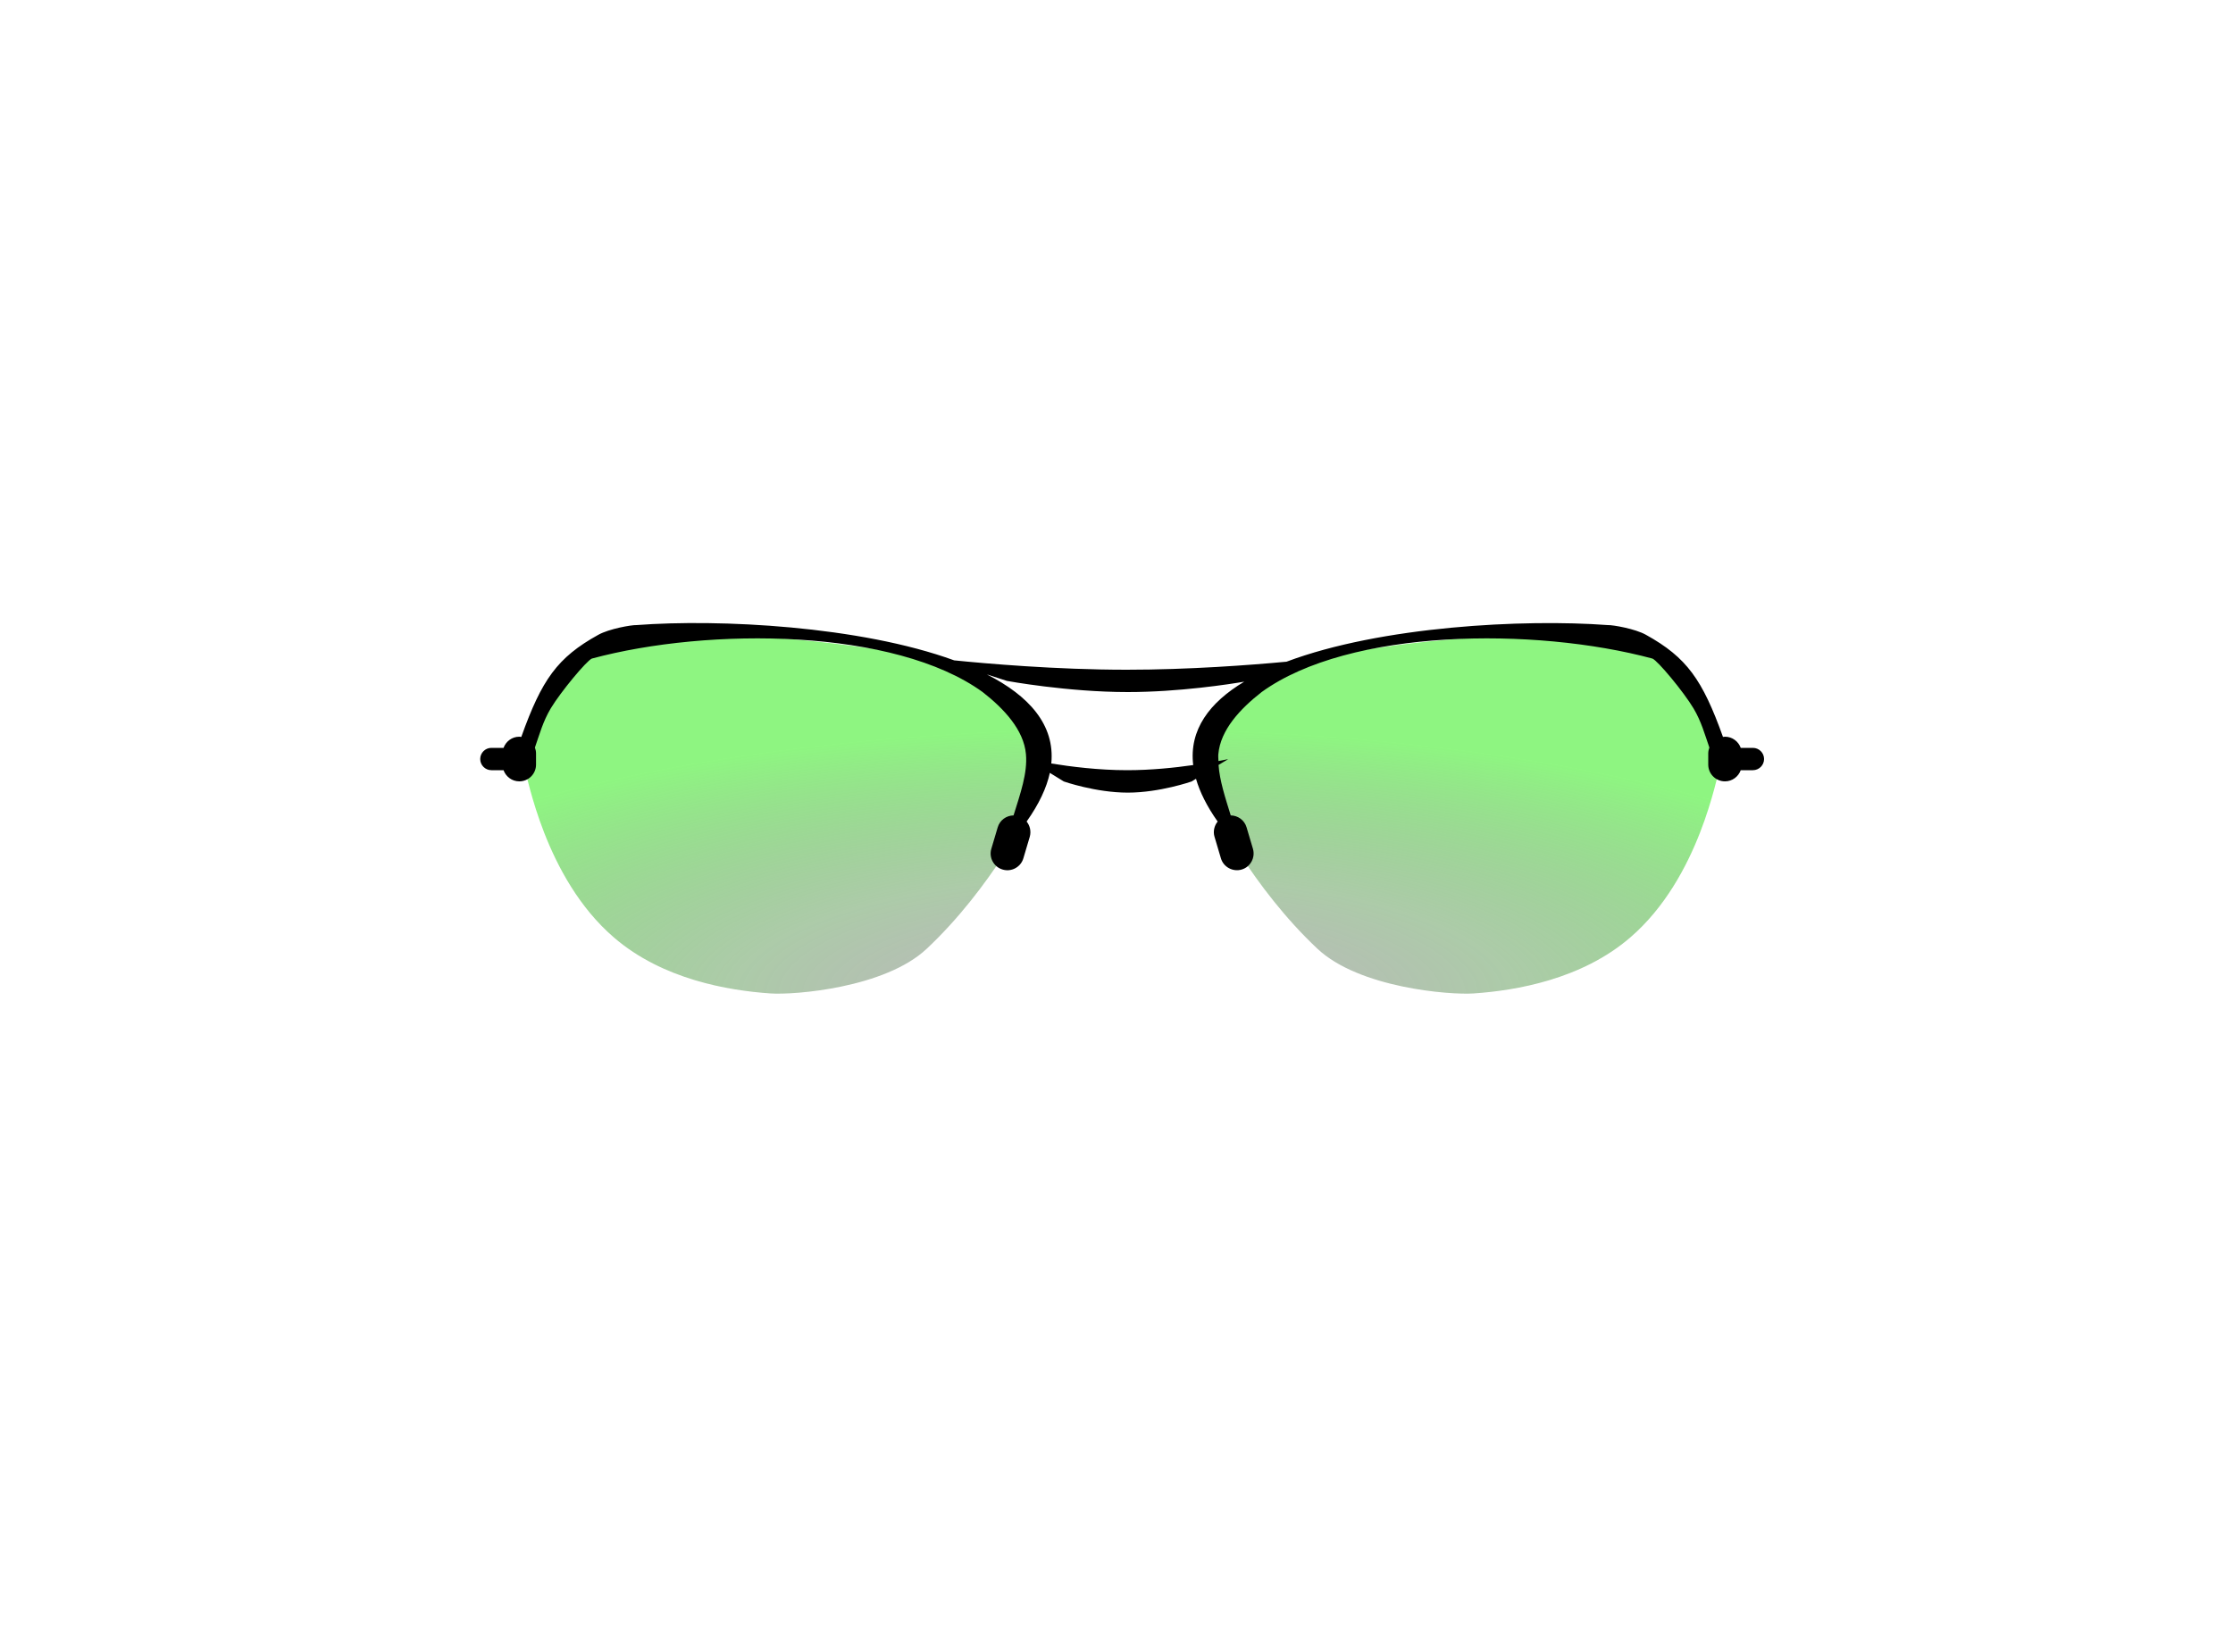 <svg version="1.2" baseProfile="tiny-ps" xmlns="http://www.w3.org/2000/svg" viewBox="0 0 200 148" width="200" height="148">
	<title>sgl1a.svg</title>
	<defs>
		<linearGradient id="grd1" gradientUnits="userSpaceOnUse"  x1="100.5" y1="59" x2="100.5" y2="83.2">
			<stop offset=".6" stop-color="#5e5e5e" stop-opacity=".6" />
		</linearGradient>
		<linearGradient id="grd2" gradientUnits="userSpaceOnUse"  x1="103.9" y1="89" x2="97.1" y2="57">
			<stop offset="0" stop-color="#5881c6" stop-opacity=".6" />
			<stop offset="1" stop-color="#000000" stop-opacity=".4" />
		</linearGradient>

<radialGradient id="rgrad" cx="50%" cy="100%" r="80%" >
    
            <stop offset="15%" style="stop-color:#1b2b19;stop-opacity:0.31" />
            <stop offset="41%" style="stop-color:#2b7a21;stop-opacity:0.39" />
            <stop offset="91%" style="stop-color:#4cf037;stop-opacity:0.63" />

    </radialGradient>
	</defs>
	<style>
		tspan { white-space:pre }
		.s0 { opacity: 0;fill: #282d25 } 
		.s1 { opacity: 0;fill: url(#grd1) } 
		.s2 { opacity: 0;fill: #000000 } 
		.s3 { fill: url(#grd2) } 
		.s4 { fill: #000000 } 
#sticla2{fill:url(#rgrad);}
	</style>
	<path id="sticla2" class="s3" d="m154 69c-0.26 0.38-1.74 9.62-8 15c-4.36 3.75-10.23 4.74-14 5c-2.16 0.15-10.26-0.49-14-4c-5.77-5.42-9.43-12.52-10-14c-0.54-1.39 0.2-6.28 1-7c1.29-1.16 6.3-4.36 9-5c1.68-0.4 5.63-1.09 10.01-1.54c2.64-0.27 5.44-0.47 7.99-0.46c6.77 0.02 8 0 8 0c0 0 4.26-0.66 7 4c2.74 4.66 3.26 7.62 3 8zm-71 16c-3.74 3.51-11.84 4.15-14 4c-3.77-0.26-9.64-1.25-14-5c-6.26-5.38-7.74-14.62-8-15c-0.26-0.38 0.26-3.34 3-8c2.74-4.66 7-4 7-4c0 0 1.23 0.02 8 0c2.55-0.01 5.34 0.18 7.99 0.46c4.38 0.46 8.33 1.14 10.01 1.54c2.7 0.64 7.71 3.84 9 5c0.8 0.72 1.54 5.61 1 7c-0.57 1.48-4.23 8.58-10 14z" />
	<path id="rama2" class="s4" d="m157 69h-1.09c-0.21 0.58-0.76 1-1.41 1c-0.83 0-1.5-0.67-1.5-1.5v-1c0-0.19 0.04-0.36 0.1-0.53c-0.41-1.17-0.72-2.34-1.42-3.51c-0.89-1.49-3.21-4.28-3.68-4.46c-10.54-2.84-27.15-2.69-35 3c-1.91 1.49-3.69 3.38-3.88 5.57c-0.02 0.2 0.01 0.4 0.01 0.61c0.54-0.1 0.87-0.17 0.87-0.17l-0.86 0.52c0.1 1.42 0.6 2.93 1.09 4.52c0.64 0.01 1.23 0.42 1.42 1.07l0.57 1.92c0.23 0.79-0.22 1.63-1.01 1.86c-0.79 0.23-1.63-0.22-1.86-1.01l-0.57-1.92c-0.15-0.49-0.02-1 0.28-1.37c-0.97-1.37-1.6-2.65-1.94-3.83l-0.39 0.24c0 0-2.86 1-5.72 1c-2.87 0-5.73-1-5.73-1l-1.25-0.77c-0.29 1.33-0.96 2.78-2.08 4.36c0.3 0.37 0.42 0.88 0.28 1.37l-0.57 1.92c-0.23 0.79-1.07 1.25-1.86 1.01c-0.79-0.23-1.25-1.07-1.01-1.86l0.57-1.92c0.19-0.65 0.78-1.06 1.42-1.07c0.61-1.96 1.26-3.8 1.11-5.48c-0.19-2.18-1.97-4.08-3.88-5.57c-7.85-5.69-24.46-5.84-35-3c-0.47 0.19-2.79 2.98-3.68 4.46c-0.7 1.17-1.01 2.34-1.42 3.51c0.06 0.16 0.1 0.34 0.1 0.53v1c0 0.83-0.67 1.5-1.5 1.5c-0.65 0-1.2-0.42-1.41-1h-1.09c-0.55 0-1-0.45-1-1c0-0.55 0.45-1 1-1h1.09c0.21-0.58 0.76-1 1.41-1c0.06 0 0.12 0.01 0.18 0.02c1.83-5.13 3.23-7.12 6.9-9.15c0.97-0.54 2.97-0.89 3.42-0.87c7.41-0.56 20 0.08 28.45 3.16c2.77 0.28 9.1 0.84 15.45 0.84c5.56 0 11.12-0.42 14.32-0.72c8.45-3.18 21.26-3.84 28.77-3.28c0.45-0.02 2.46 0.33 3.42 0.87c3.66 2.03 5.06 4.02 6.9 9.15c0.06-0.01 0.12-0.02 0.18-0.02c0.65 0 1.2 0.42 1.41 1h1.09c0.55 0 1 0.45 1 1c0 0.55-0.45 1-1 1zm-55.99-7c-5.41 0-10.83-1-10.83-1l-1.79-0.58c3.76 1.91 6.11 4.51 5.77 7.98c1.72 0.28 4.24 0.6 6.79 0.6c2.13 0 4.26-0.22 5.92-0.46c-0.38-3.16 1.46-5.61 4.57-7.47c-1.28 0.22-5.83 0.93-10.43 0.93z" />
</svg>